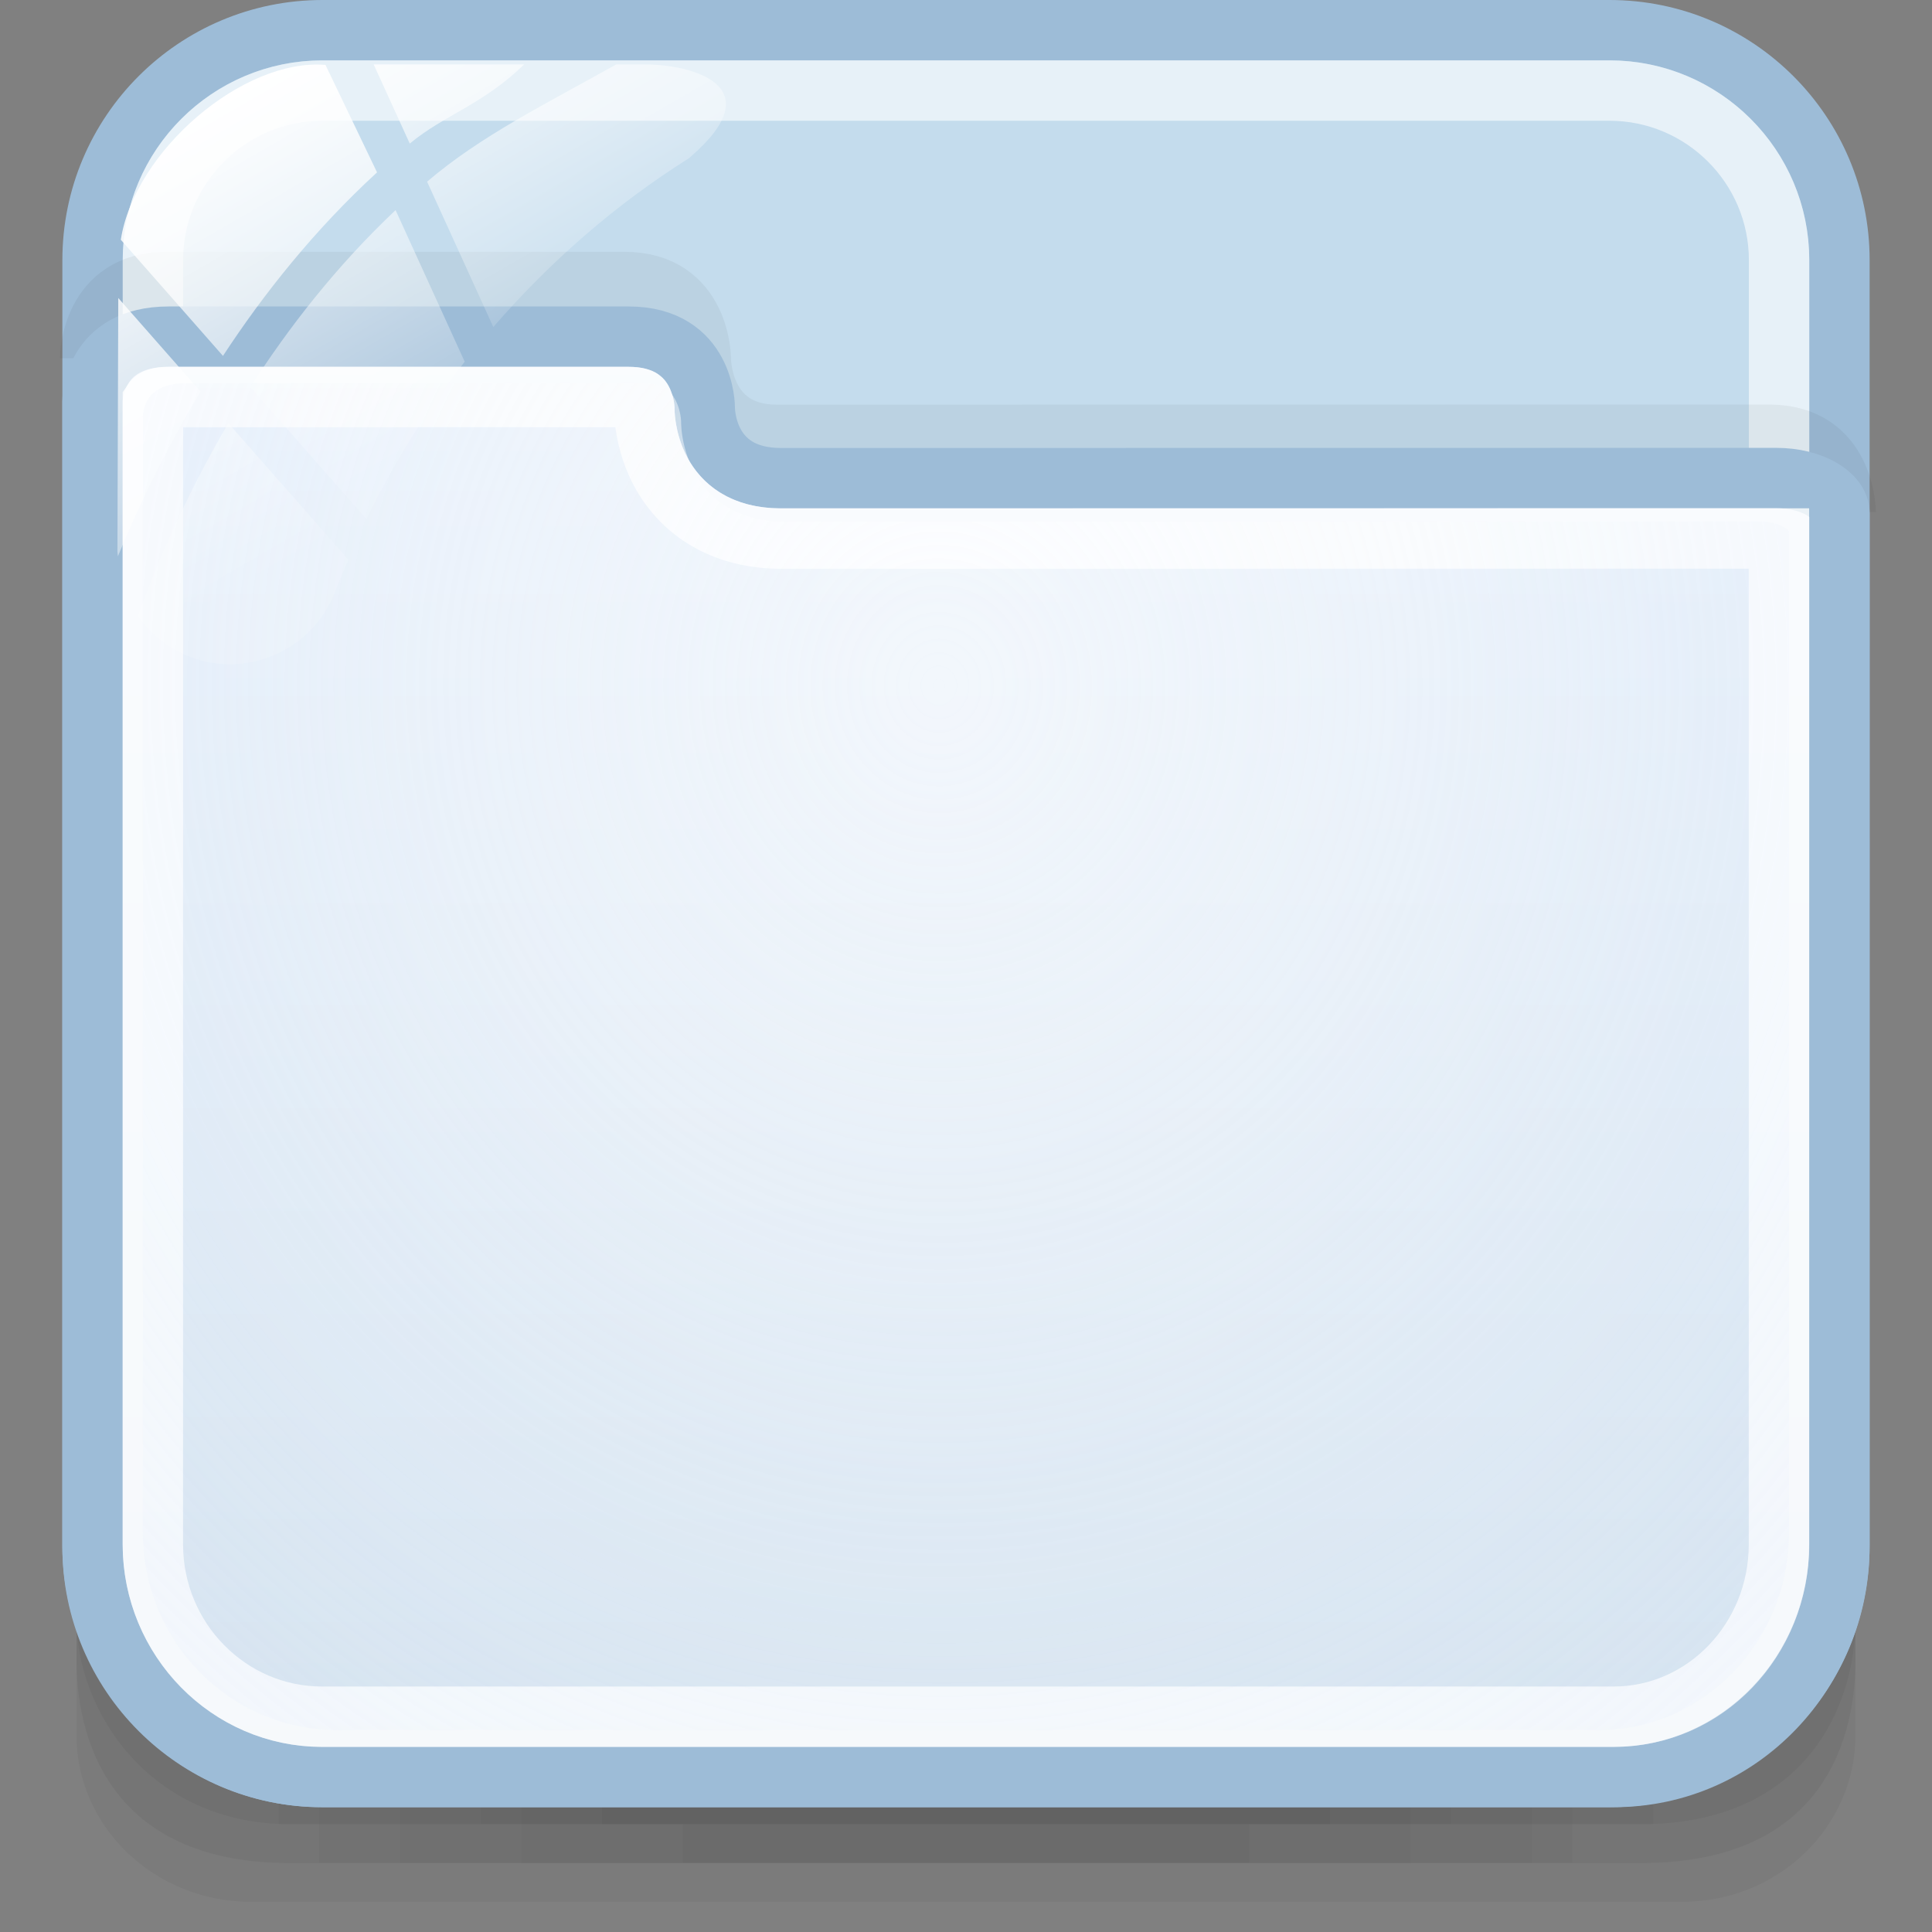 <?xml version="1.0" encoding="utf-8"?>
<!-- Generator: Adobe Illustrator 17.0.0, SVG Export Plug-In . SVG Version: 6.00 Build 0)  -->
<!DOCTYPE svg PUBLIC "-//W3C//DTD SVG 1.1//EN" "http://www.w3.org/Graphics/SVG/1.1/DTD/svg11.dtd">
<svg version="1.1" id="图层_1" xmlns="http://www.w3.org/2000/svg" xmlns:xlink="http://www.w3.org/1999/xlink" x="0px" y="0px"
	 width="32px" height="32px" viewBox="16 16 32 32" enable-background="new 16 16 32 32" xml:space="preserve">
<rect x="16" y="16" width="32" height="32" fill="#808080" stroke="none"/>
<g id="g151" opacity="0.5">
	<path id="path153" opacity="0.08" enable-background="new    " d="M43.059,45.57H20.96c-2.035,0-3.693-1.595-3.693-3.549v2.714
		c0,1.527,1.297,2.764,2.886,2.764h23.711c1.589,0,2.868-1.238,2.868-2.764v-2.714C46.733,43.976,45.093,45.57,43.059,45.57z"/>
	<path id="path155" opacity="0.1" enable-background="new    " d="M43.04,45.57H20.941c-2.034,0-3.674-1.566-3.674-3.519v1.42
		c0,1.527,0.7,3.387,3.538,3.387s19.496,0,22.371,0s3.557-1.86,3.557-3.387v-1.42C46.733,44.005,45.074,45.57,43.04,45.57z"/>
	<path id="path157" opacity="0.1" enable-background="new    " d="M43.04,45.57H20.941c-2.034,0-3.674-1.566-3.674-3.519v0.766
		c0,1.527,1.215,3.397,3.538,3.397s19.711,0,22.371,0c2.66,0,3.557-1.87,3.557-3.396v-0.766C46.733,44.005,45.074,45.57,43.04,45.57
		z"/>
	<rect id="rect159" x="20.615" y="45.57" opacity="0.05" enable-background="new    " width="22.769" height="0.643"/>
	<rect id="rect161" x="21.285" y="45.57" opacity="0.05" enable-background="new    " width="20.76" height="0.643"/>
	<rect id="rect163" x="21.285" y="46.213" opacity="0.05" enable-background="new    " width="20.76" height="0.643"/>
	<rect id="rect165" x="22.624" y="46.213" opacity="0.05" enable-background="new    " width="18.751" height="0.643"/>
	<rect id="rect167" x="24.633" y="46.213" opacity="0.05" enable-background="new    " width="14.733" height="0.643"/>
	<rect id="rect169" x="27.312" y="46.213" opacity="0.05" enable-background="new    " width="9.376" height="0.643"/>
	<rect id="rect171" x="22.624" y="45.57" opacity="0.05" enable-background="new    " width="18.751" height="0.643"/>
	<rect id="rect173" x="23.964" y="45.57" opacity="0.05" enable-background="new    " width="16.072" height="0.643"/>
	<rect id="rect175" x="24.633" y="45.57" opacity="0.05" enable-background="new    " width="14.733" height="0.643"/>
	<rect id="rect177" x="25.973" y="45.57" opacity="0.05" enable-background="new    " width="12.054" height="0.643"/>
	<rect id="rect179" x="25.973" y="45.57" opacity="0.05" enable-background="new    " width="12.054" height="0.643"/>
</g>
<path fill="#C4DCED" stroke="#9DBCD7" stroke-miterlimit="10" d="M46.466,41.624c0,2.104-1.706,3.809-3.809,3.809H21.342
	c-2.104,0-3.809-1.706-3.809-3.809V20.309c0-2.104,1.706-3.809,3.809-3.809h21.316c2.104,0,3.809,1.706,3.809,3.809L46.466,41.624
	L46.466,41.624z"/>
<path opacity="0.6" fill="none" stroke="#FFFFFF" stroke-miterlimit="10" d="M21.342,44.434c-1.549,0-2.809-1.261-2.809-2.81V20.309
	c0-1.549,1.26-2.809,2.809-2.809h21.316c1.549,0,2.809,1.26,2.809,2.809v21.315c0,1.549-1.261,2.81-2.81,2.81H21.342z"/>
<path opacity="0.05" fill="none" stroke="#000000" stroke-miterlimit="10" enable-background="new    " d="M46.569,24.481
	c0,0,0-1.28-1.264-1.28c-3.669,0-15.386,0.002-16.434,0.002c-1.275,0-1.264-1.262-1.264-1.262s0-1.27-1.264-1.27
	c-2.213,0-6.645,0-7.585,0c-1.245,0-1.264,1.224-1.264,1.263"/>
<linearGradient id="SVGID_1_" gradientUnits="userSpaceOnUse" x1="1127.999" y1="1371.433" x2="1127.999" y2="1347.576" gradientTransform="matrix(1 0 0 1 -1096 -1326)">
	<stop  offset="0" style="stop-color:#D1E0ED"/>
	<stop  offset="1" style="stop-color:#E4EEFB"/>
</linearGradient>
<path fill="url(#SVGID_1_)" stroke="#9DBCD7" stroke-miterlimit="10" d="M21.334,45.433h21.395c2.104,0,3.738-1.749,3.738-3.853
	V24.5c0-0.3-0.448-0.582-1.045-0.582c-3.685,0-15.435,0.002-16.488,0.002c-1.28,0-1.261-1.168-1.261-1.168s0.009-1.176-1.261-1.176
	c-2.222,0-6.674,0-7.618,0c-1.25,0-1.262,1.036-1.262,1.075v18.93C17.533,43.684,19.23,45.433,21.334,45.433z"/>
<path opacity="0.8" fill="none" stroke="#FFFFFF" stroke-miterlimit="10" d="M21.333,44.434c-1.544,0-2.8-1.279-2.801-2.853v-18.93
	c0.031-0.045,0.105-0.075,0.261-0.075h7.618c0.144,0,0.202,0.029,0.21,0.037c0.028,0.029,0.051,0.131,0.051,0.132
	c-0.002,0.142,0.016,0.928,0.618,1.541c0.285,0.29,0.8,0.634,1.642,0.634c0,0,16.519-0.001,16.533-0.001v16.662
	c0,1.573-1.229,2.853-2.738,2.853H21.333z"/>
<g id="g27_1_">
	
		<linearGradient id="path36_2_" gradientUnits="userSpaceOnUse" x1="1526.755" y1="2160.453" x2="1530.775" y2="2167.416" gradientTransform="matrix(1 0 0 1 -1508 -2144)">
		<stop  offset="0" style="stop-color:#FFFFFF"/>
		<stop  offset="0.5" style="stop-color:#FFFFFF;stop-opacity:0.6"/>
		<stop  offset="1" style="stop-color:#FFFFFF;stop-opacity:0.15"/>
	</linearGradient>
	<path id="path36_1_" fill="url(#path36_2_)" d="M22.07,24.598c0.449-0.93,0.998-1.802,1.627-2.607l-1.145-2.511
		c-0.978,0.924-1.771,1.943-2.405,2.932L22.07,24.598z"/>
	
		<linearGradient id="path45_2_" gradientUnits="userSpaceOnUse" x1="1530.4" y1="2159.411" x2="1533.031" y2="2163.967" gradientTransform="matrix(1 0 0 1 -1508 -2144)">
		<stop  offset="0" style="stop-color:#FFFFFF"/>
		<stop  offset="0.5" style="stop-color:#FFFFFF;stop-opacity:0.6"/>
		<stop  offset="1" style="stop-color:#FFFFFF;stop-opacity:0.15"/>
	</linearGradient>
	<path id="path45_1_" fill="url(#path45_2_)" d="M22.189,17.067l0.598,1.311c0.576-0.478,1.207-0.643,1.895-1.311H22.189z"/>
	
		<linearGradient id="path54_2_" gradientUnits="userSpaceOnUse" x1="1531.227" y1="2158.545" x2="1534.441" y2="2164.113" gradientTransform="matrix(1 0 0 1 -1508 -2144)">
		<stop  offset="0" style="stop-color:#FFFFFF"/>
		<stop  offset="0.5" style="stop-color:#FFFFFF;stop-opacity:0.6"/>
		<stop  offset="1" style="stop-color:#FFFFFF;stop-opacity:0.15"/>
	</linearGradient>
	<path id="path54_1_" fill="url(#path54_2_)" d="M26.68,17.067h-0.473c-1.194,0.669-2.238,1.179-3.133,1.942l1.097,2.408
		c0.937-1.083,2.025-2.032,3.243-2.798c0.009-0.008,0.016-0.016,0.026-0.024C28.804,17.415,27.449,17.067,26.68,17.067z"/>
	
		<linearGradient id="path63_2_" gradientUnits="userSpaceOnUse" x1="1524.5" y1="2163.627" x2="1527.988" y2="2169.669" gradientTransform="matrix(1 0 0 1 -1508 -2144)">
		<stop  offset="0" style="stop-color:#FFFFFF"/>
		<stop  offset="0.5" style="stop-color:#FFFFFF;stop-opacity:0.6"/>
		<stop  offset="1" style="stop-color:#FFFFFF;stop-opacity:0.15"/>
	</linearGradient>
	<path id="path63_1_" fill="url(#path63_2_)" d="M19.782,23.009c-0.734,1.25-1.214,2.405-1.499,3.195
		c0.337,0.481,0.894,0.797,1.526,0.797c0.783,0,1.451-0.483,1.727-1.167c0.071-0.191,0.157-0.374,0.236-0.562L19.782,23.009z"/>
	
		<linearGradient id="path72_2_" gradientUnits="userSpaceOnUse" x1="1524.343" y1="2163.874" x2="1528.208" y2="2170.57" gradientTransform="matrix(1 0 0 1 -1508 -2144)">
		<stop  offset="0" style="stop-color:#FFFFFF"/>
		<stop  offset="0.5" style="stop-color:#FFFFFF;stop-opacity:0.6"/>
		<stop  offset="1" style="stop-color:#FFFFFF;stop-opacity:0.15"/>
	</linearGradient>
	<path id="path72_1_" fill="url(#path72_2_)" d="M17.959,20.936l-0.014,4.198c0,0,0,0.001,0,0.003c0,0.026,0.006,0.051,0.008,0.077
		c0.319-0.777,0.765-1.725,1.369-2.728L17.959,20.936z"/>
	
		<linearGradient id="path149_2_" gradientUnits="userSpaceOnUse" x1="1527.266" y1="2161.778" x2="1530.896" y2="2168.065" gradientTransform="matrix(1 0 0 1 -1508 -2144)">
		<stop  offset="0" style="stop-color:#FFFFFF"/>
		<stop  offset="0.5" style="stop-color:#FFFFFF;stop-opacity:0.6"/>
		<stop  offset="1" style="stop-color:#FFFFFF;stop-opacity:0.15"/>
	</linearGradient>
	<path id="path149_1_" fill="url(#path149_2_)" d="M21.391,17.075c-1.364-0.113-3.16,1.423-3.39,2.896l1.692,1.924
		c0.675-1.031,1.515-2.087,2.552-3.04L21.391,17.075z"/>
</g>
<radialGradient id="SVGID_2_" cx="1509.077" cy="-1013.687" r="22.659" gradientTransform="matrix(0.02 1 -0.911 0.018 -922.106 -1463.46)" gradientUnits="userSpaceOnUse">
	<stop  offset="0" style="stop-color:#FFFFFF;stop-opacity:0.6"/>
	<stop  offset="0.378" style="stop-color:#FAFCFE;stop-opacity:0.449"/>
	<stop  offset="0.829" style="stop-color:#EBF3FC;stop-opacity:0.268"/>
	<stop  offset="1" style="stop-color:#E4EEFB;stop-opacity:0.2"/>
</radialGradient>
<path fill="url(#SVGID_2_)" d="M21.582,44.655c-1.774,0-3.216-1.465-3.216-3.267V22.9c0-0.023,0.004-0.221,0.151-0.369
	c0.123-0.123,0.32-0.186,0.585-0.186h7.441c0.294,0,0.443,0.035,0.532,0.125c0.198,0.199,0.206,0.501,0.206,0.505
	c-0.001,0.065,0.003,0.712,0.482,1.198c0.305,0.31,0.724,0.467,1.244,0.467c0,0,13.755-0.005,16.1-0.005
	c0.31,0,0.481,0.106,0.525,0.158v16.596c0,1.802-1.415,3.267-3.155,3.267H21.582L21.582,44.655L21.582,44.655z"/>
</svg>

